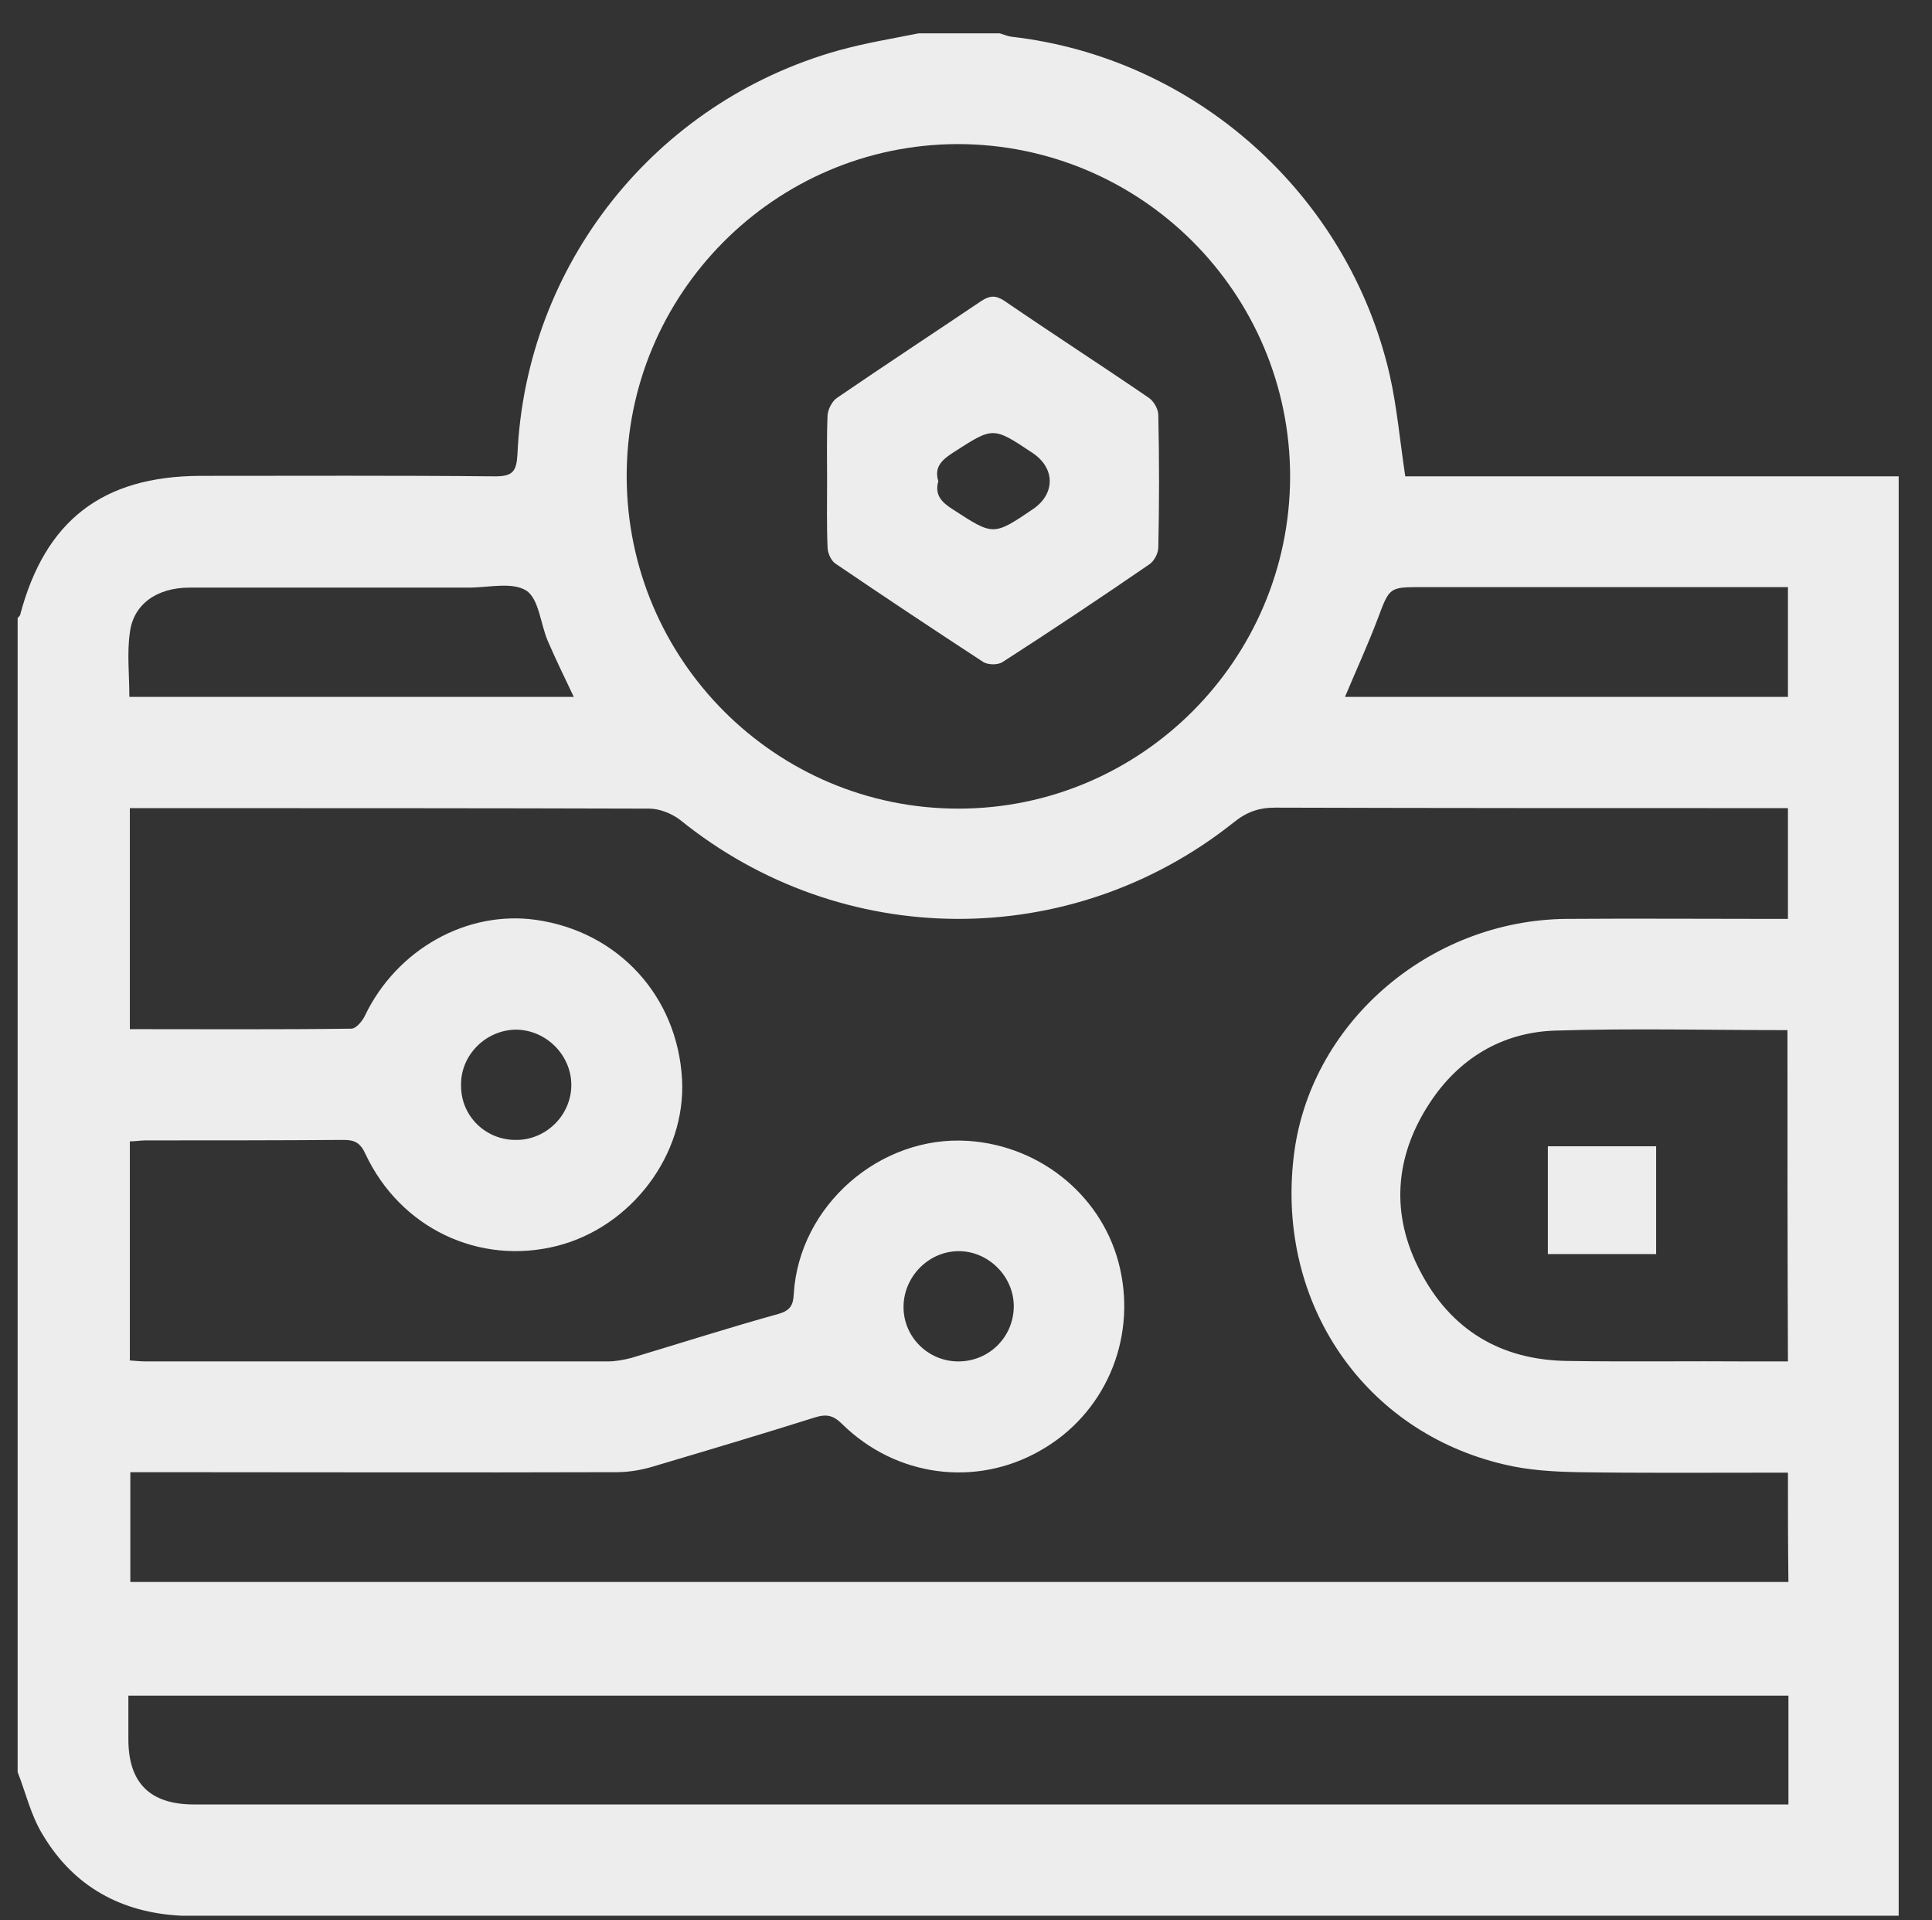 <?xml version="1.0" encoding="utf-8"?>
<!-- Generator: Adobe Illustrator 21.0.0, SVG Export Plug-In . SVG Version: 6.00 Build 0)  -->
<svg version="1.1" id="Layer_1" xmlns="http://www.w3.org/2000/svg" xmlns:xlink="http://www.w3.org/1999/xlink" x="0px" y="0px"
	 viewBox="0 0 394.3 391.8" style="enable-background:new 0 0 394.3 391.8;" xml:space="preserve">
<rect x="0" y="0" width="394.3" height="391.8" fill="#333333" stroke="none"/>
<style type="text/css">
	.st0{fill:#EDEDED;}
</style>
<g>
	<path class="st0" d="M3.6,361.6c0-78.5,0-157,0-235.5c0.2-0.2,0.4-0.4,0.5-0.6c5.1-19.3,16.8-28.3,36.7-28.4
		c20.1,0,40.2-0.1,60.3,0.1c3.5,0,4.3-1,4.5-4.4c1.7-38.8,28.1-72,65.5-82.5c5.4-1.5,10.9-2.4,16.4-3.5c5.5,0,11,0,16.5,0
		c0.8,0.2,1.6,0.6,2.5,0.7c37.4,4.3,68.6,32.1,77.1,68.9c1.5,6.6,2.1,13.5,3.2,20.8c33.4,0,67.1,0,100.7,0c0,98.2,0,195.8,0,293.7
		c-1.8,0-3.3,0-4.8,0c-114,0-228,0-342,0c-1.2,0-2.5,0-3.7,0c-12.2-0.6-21.9-5.9-28.2-16.4C6.3,370.5,5.3,365.9,3.6,361.6z
		 M364.9,300.5c-1.5,0-2.9,0-4.2,0c-12.9,0-25.7,0.1-38.6-0.1c-5.1-0.1-10.3-0.4-15.2-1.6c-28.5-6.7-46.3-32.8-42.9-62.5
		c3-27.2,27.5-48.6,55.8-48.8c13.7-0.1,27.5,0,41.2,0c1.3,0,2.6,0,3.9,0c0-7.8,0-15,0-22.6c-1.7,0-3.2,0-4.6,0
		c-33.4,0-66.7,0-100.1-0.1c-3.3,0-5.8,0.9-8.4,3c-33.3,26.5-80,26.2-113-0.5c-1.7-1.3-4.2-2.3-6.3-2.3c-34-0.1-68-0.1-102-0.1
		c-1.3,0-2.6,0-4,0c0,15.3,0,30.1,0,45.1c15.3,0,30.2,0.1,45.2-0.1c1,0,2.3-1.6,2.8-2.7c6.5-13.5,20.8-21.5,34.9-19.5
		c16.8,2.4,28.9,15.6,29.8,32.6c0.8,15.3-10.3,30-25.4,33.9c-16,4.1-32.1-3.6-39.2-18.7c-1-2.2-2.1-2.9-4.4-2.9
		c-13.5,0.1-27,0.1-40.5,0.1c-1.1,0-2.1,0.2-3.2,0.2c0,15,0,29.7,0,44.7c1.3,0.1,2.3,0.2,3.4,0.2c31.4,0,62.7,0,94.1,0
		c1.6,0,3.2-0.3,4.8-0.7c10-3,20-6.2,30.1-9c2.4-0.7,3-1.8,3.1-4.1c1.1-18,17.6-32.4,35.6-31.2c15.1,1,27.8,11.7,31,26.1
		c3.3,14.7-3.2,29.7-16.3,37.1c-13.1,7.5-29.4,5.4-40.4-5.4c-1.8-1.8-3.2-2.1-5.5-1.4c-11.1,3.5-22.2,6.8-33.3,10.1
		c-2.4,0.7-4.9,1.1-7.3,1.1c-31.5,0.1-63,0-94.5,0c-1.6,0-3.1,0-4.7,0c0,7.8,0,15.1,0,22.4c113,0,225.6,0,338.4,0
		C364.9,315.4,364.9,308.2,364.9,300.5z M127.9,97.3c0.1,37.4,30.4,67.7,67.7,67.7c37.3,0,67.6-30.4,67.7-67.7
		c0-37.5-30.4-67.9-67.9-67.9C158.1,29.5,127.8,60,127.9,97.3z M365,346c-113.1,0-225.8,0-338.8,0c0,3.2,0,6.1,0,8.9
		c0,8.9,4.4,13.3,13.4,13.3c107.1,0,214.2,0,321.4,0c1.3,0,2.6,0,4,0C365,360.6,365,353.5,365,346z M364.8,210.2
		c-16.1,0-31.8-0.4-47.6,0.1c-10.8,0.4-19.6,5.8-25.5,14.9c-7.1,10.9-7.9,22.6-1.9,34.1c6.2,12,16.4,18.2,30,18.4
		c12.5,0.2,25,0,37.5,0.1c2.5,0,4.9,0,7.6,0C364.8,255.2,364.8,232.9,364.8,210.2z M364.9,142.2c0-7.6,0-14.8,0-22.4
		c-1.7,0-3.1,0-4.6,0c-23.3,0-46.7,0-70,0c-6.8,0-6.7,0-9.1,6.4c-2,5.3-4.4,10.5-6.7,16C304.6,142.2,334.6,142.2,364.9,142.2z
		 M26.4,142.2c30.2,0,60.3,0,90.7,0c-1.9-4-3.7-7.7-5.3-11.4c-1.5-3.5-1.8-8.6-4.4-10.3c-2.9-1.8-7.7-0.6-11.7-0.6c-19,0-38,0-57,0
		c-6.7,0-11.5,3.4-12.2,9.2C25.9,133.3,26.4,137.7,26.4,142.2z M105.4,232.6c6.1,0,11.2-5.1,11.2-11.2c0-6.1-5.1-11.2-11.2-11.3
		c-6.2,0-11.5,5.2-11.3,11.5C94.1,227.8,99.2,232.7,105.4,232.6z M195.6,277.8c6.2,0,11.2-4.9,11.3-11.1c0.1-6.2-5.2-11.5-11.4-11.4
		c-6.1,0.1-11.1,5.3-11.1,11.4C184.4,272.8,189.4,277.8,195.6,277.8z"/>
	<path class="st0" d="M168.8,98.2c0-4.5-0.1-9,0.1-13.5c0.1-1.2,0.9-2.8,1.9-3.5c9.8-6.7,19.7-13.2,29.5-19.8c1.7-1.1,2.9-1.2,4.7,0
		c9.8,6.7,19.7,13.1,29.5,19.8c1,0.7,1.9,2.3,1.9,3.5c0.2,9,0.2,18,0,27c0,1.2-0.9,2.9-1.9,3.5c-9.9,6.8-19.8,13.4-29.9,19.9
		c-0.9,0.6-2.9,0.6-3.9,0c-10.1-6.6-20.2-13.3-30.2-20.1c-0.9-0.6-1.6-2.2-1.6-3.3C168.7,107.2,168.8,102.7,168.8,98.2z M191.5,98.2
		c-0.8,2.8,0.7,4.3,2.9,5.7c8.3,5.4,8.3,5.5,16.4,0c4.6-3.1,4.6-8.4-0.1-11.5c-8.1-5.4-8-5.3-16.1-0.1
		C192.3,93.8,190.6,95.2,191.5,98.2z"/>
	<path class="st0" d="M338,233.9c0,7.4,0,14.6,0,22c-7.3,0-14.6,0-22.1,0c0-7.3,0-14.5,0-22C323.2,233.9,330.4,233.9,338,233.9z"/>
</g>
</svg>
